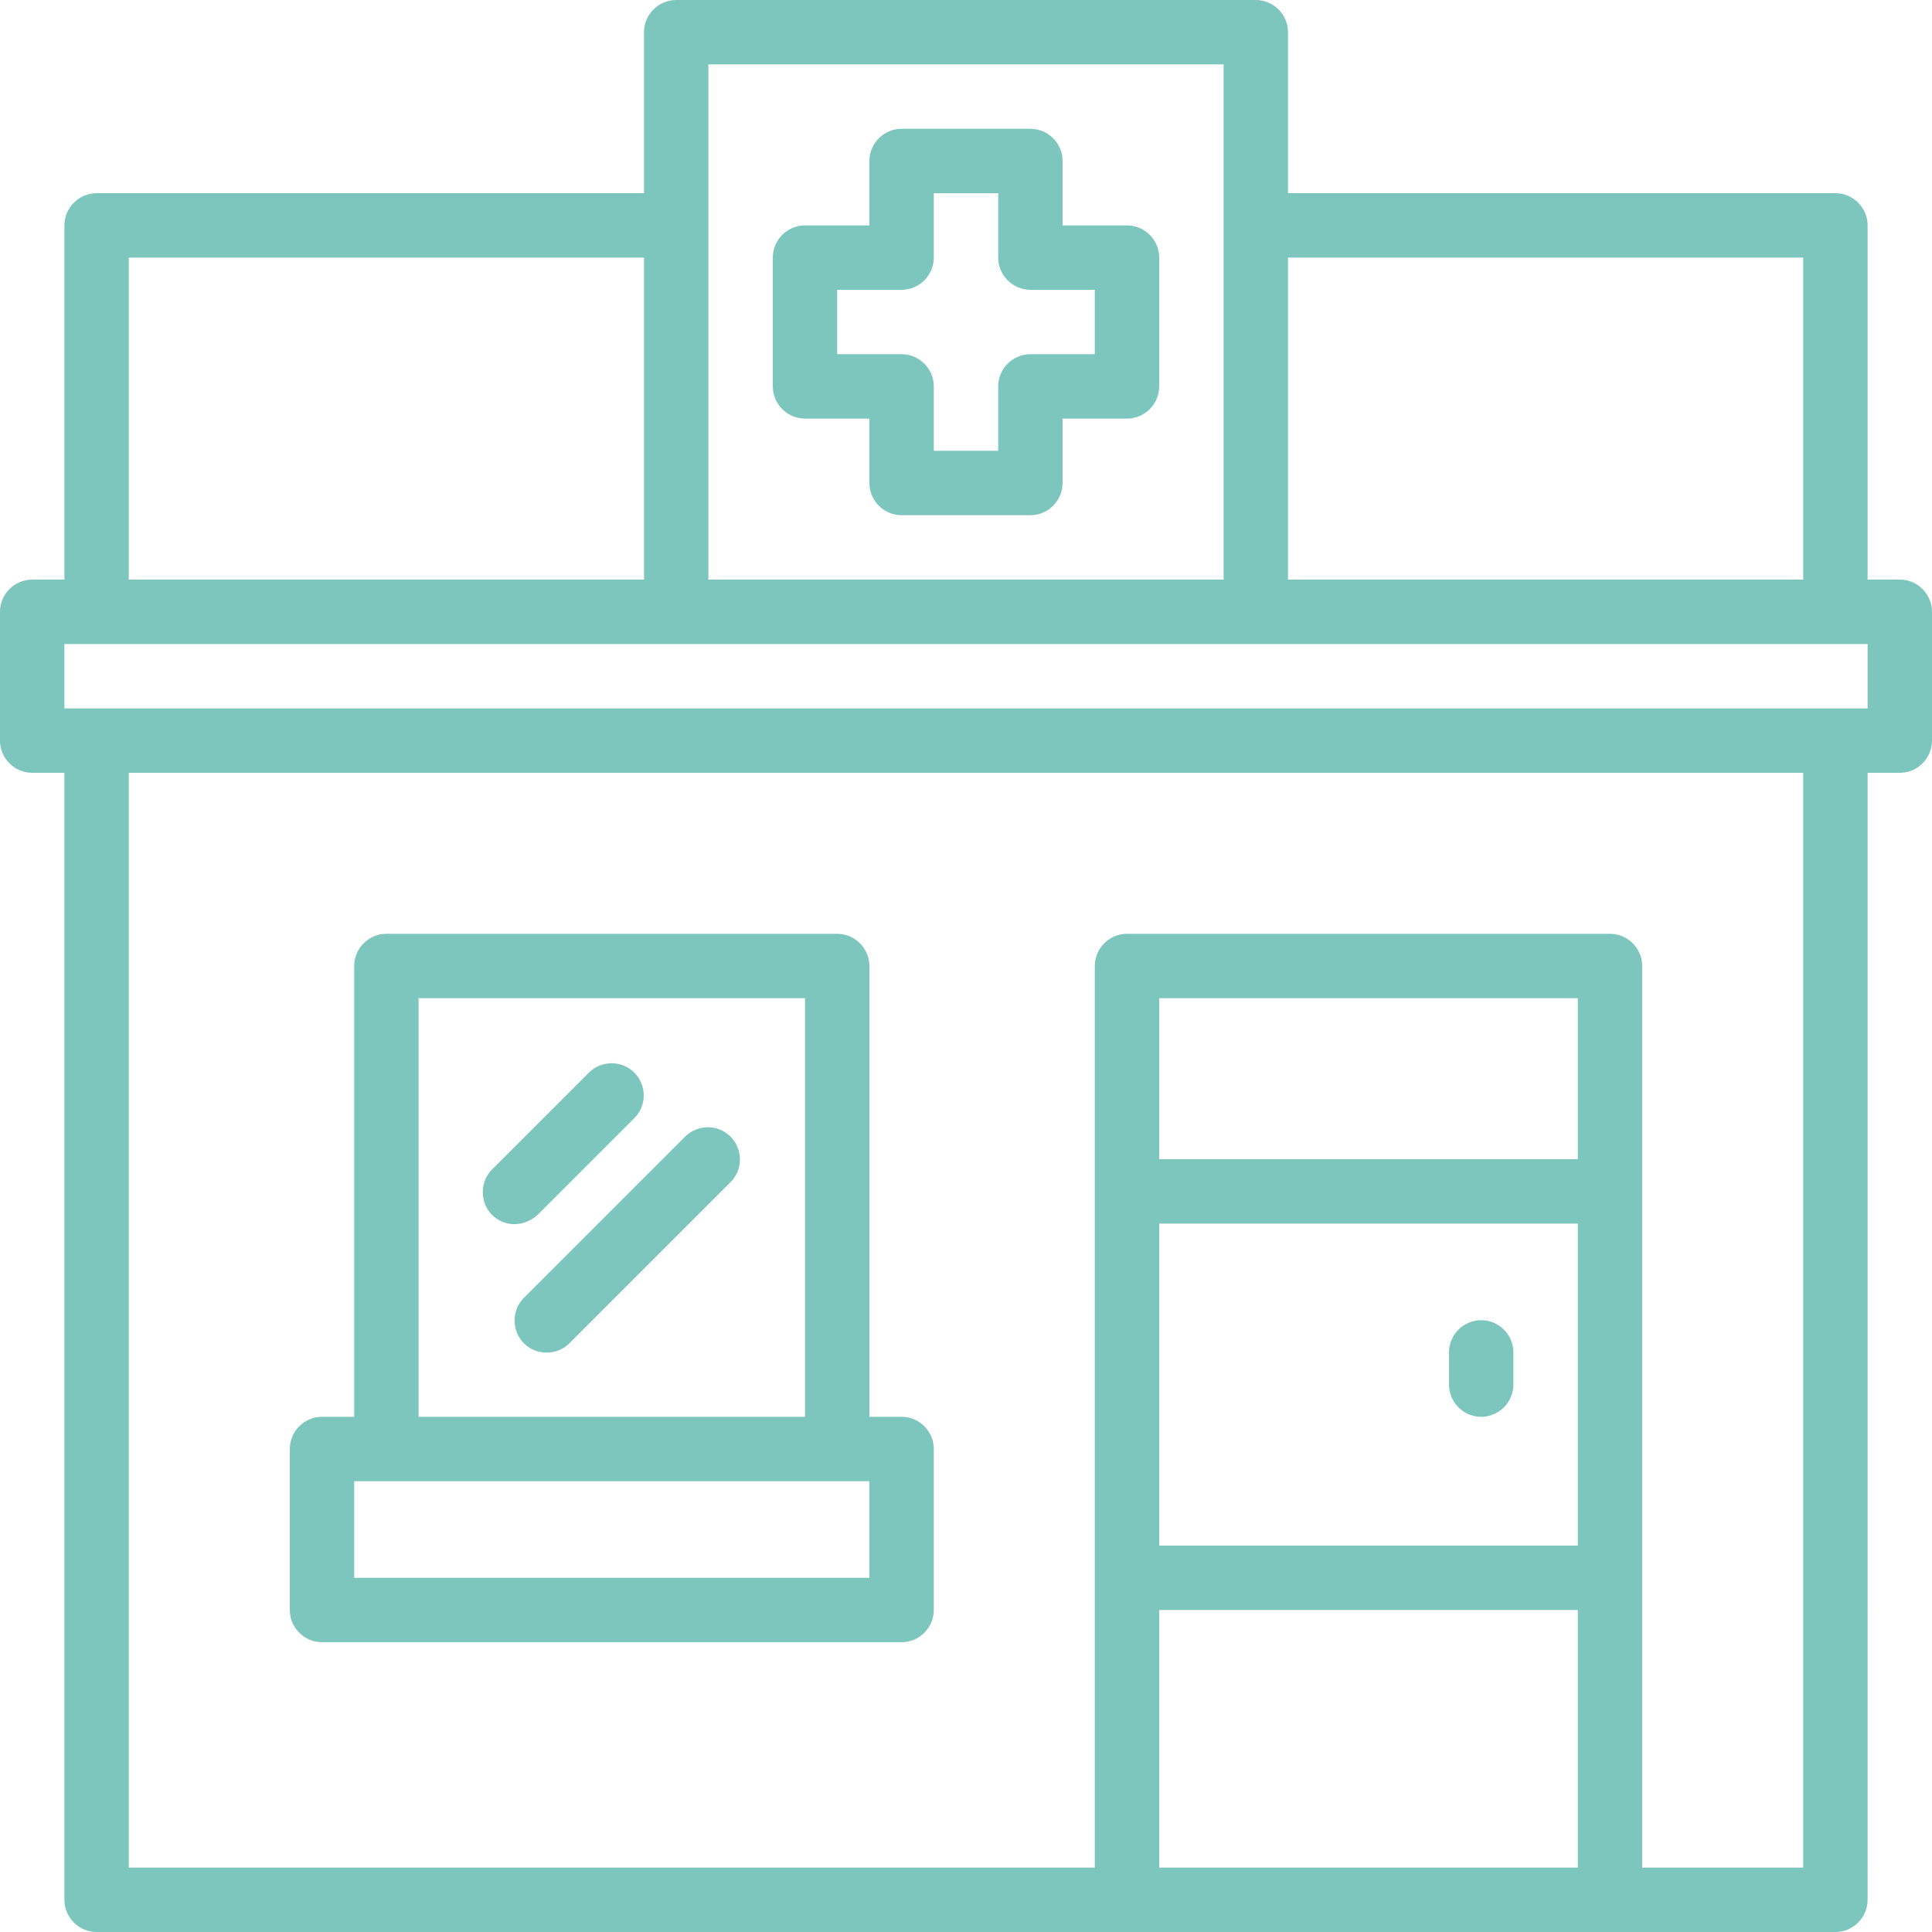 <?xml version="1.0" encoding="utf-8"?>
<!-- Generator: Adobe Illustrator 22.0.1, SVG Export Plug-In . SVG Version: 6.00 Build 0)  -->
<svg version="1.1" id="Слой_1" xmlns="http://www.w3.org/2000/svg" xmlns:xlink="http://www.w3.org/1999/xlink" x="0px" y="0px"
	 viewBox="0 0 480 480" style="enable-background:new 0 0 480 480;" xml:space="preserve">
<style type="text/css">
	.st0{fill:#7DC6BE;}
</style>
<path class="st0" d="M472,144h-8V56c0-4.4-3.6-8-8-8H320V8c0-4.4-3.6-8-8-8H168c-4.4,0-8,3.6-8,8v40H24c-4.4,0-8,3.6-8,8v88H8
	c-4.4,0-8,3.6-8,8v32c0,4.4,3.6,8,8,8h8v280c0,4.4,3.6,8,8,8h432c4.4,0,8-3.6,8-8V192h8c4.4,0,8-3.6,8-8v-32
	C480,147.6,476.4,144,472,144z M320,64h128v80H320V64z M176,16h128v128H176V16z M32,64h128v80H32V64z M392,464H288v-64h104V464z
	 M392,384H288v-80h104V384z M392,288H288v-40h104V288z M448,464h-40V240c0-4.4-3.6-8-8-8H280c-4.4,0-8,3.6-8,8v224H32V192h416V464z
	 M464,176H16v-16h448V176z"/>
<path class="st0" d="M80,408h144c4.4,0,8-3.6,8-8v-40c0-4.4-3.6-8-8-8h-8V240c0-4.4-3.6-8-8-8H96c-4.4,0-8,3.6-8,8v112h-8
	c-4.4,0-8,3.6-8,8v40C72,404.4,75.6,408,80,408z M104,248h96v104h-96V248z M88,368h128v24H88V368z"/>
<path class="st0" d="M368,352c4.4,0,8-3.6,8-8v-8c0-4.4-3.6-8-8-8s-8,3.6-8,8v8C360,348.4,363.6,352,368,352z"/>
<path class="st0" d="M280,56h-16V40c0-4.4-3.6-8-8-8h-32c-4.4,0-8,3.6-8,8v16h-16c-4.4,0-8,3.6-8,8v32c0,4.4,3.6,8,8,8h16v16
	c0,4.4,3.6,8,8,8h32c4.4,0,8-3.6,8-8v-16h16c4.4,0,8-3.6,8-8V64C288,59.6,284.4,56,280,56z M272,88h-16c-4.4,0-8,3.6-8,8v16h-16V96
	c0-4.4-3.6-8-8-8h-16V72h16c4.4,0,8-3.6,8-8V48h16v16c0,4.4,3.6,8,8,8h16V88z"/>
<path class="st0" d="M133.7,301.7l24-24c3-3.1,3-8.1-0.1-11.2s-8.1-3.1-11.2-0.1l-24,24c-2.1,2-2.9,5-2.2,7.8c0.7,2.8,2.9,5,5.7,5.7
	C128.7,304.6,131.6,303.7,133.7,301.7z"/>
<path class="st0" d="M170.3,282.3l-40,40c-2.1,2-2.9,5-2.2,7.8c0.7,2.8,2.9,5,5.7,5.7c2.8,0.7,5.8-0.1,7.8-2.2l40-40
	c3-3.1,3-8.1-0.1-11.2S173.5,279.3,170.3,282.3z"/>
</svg>
